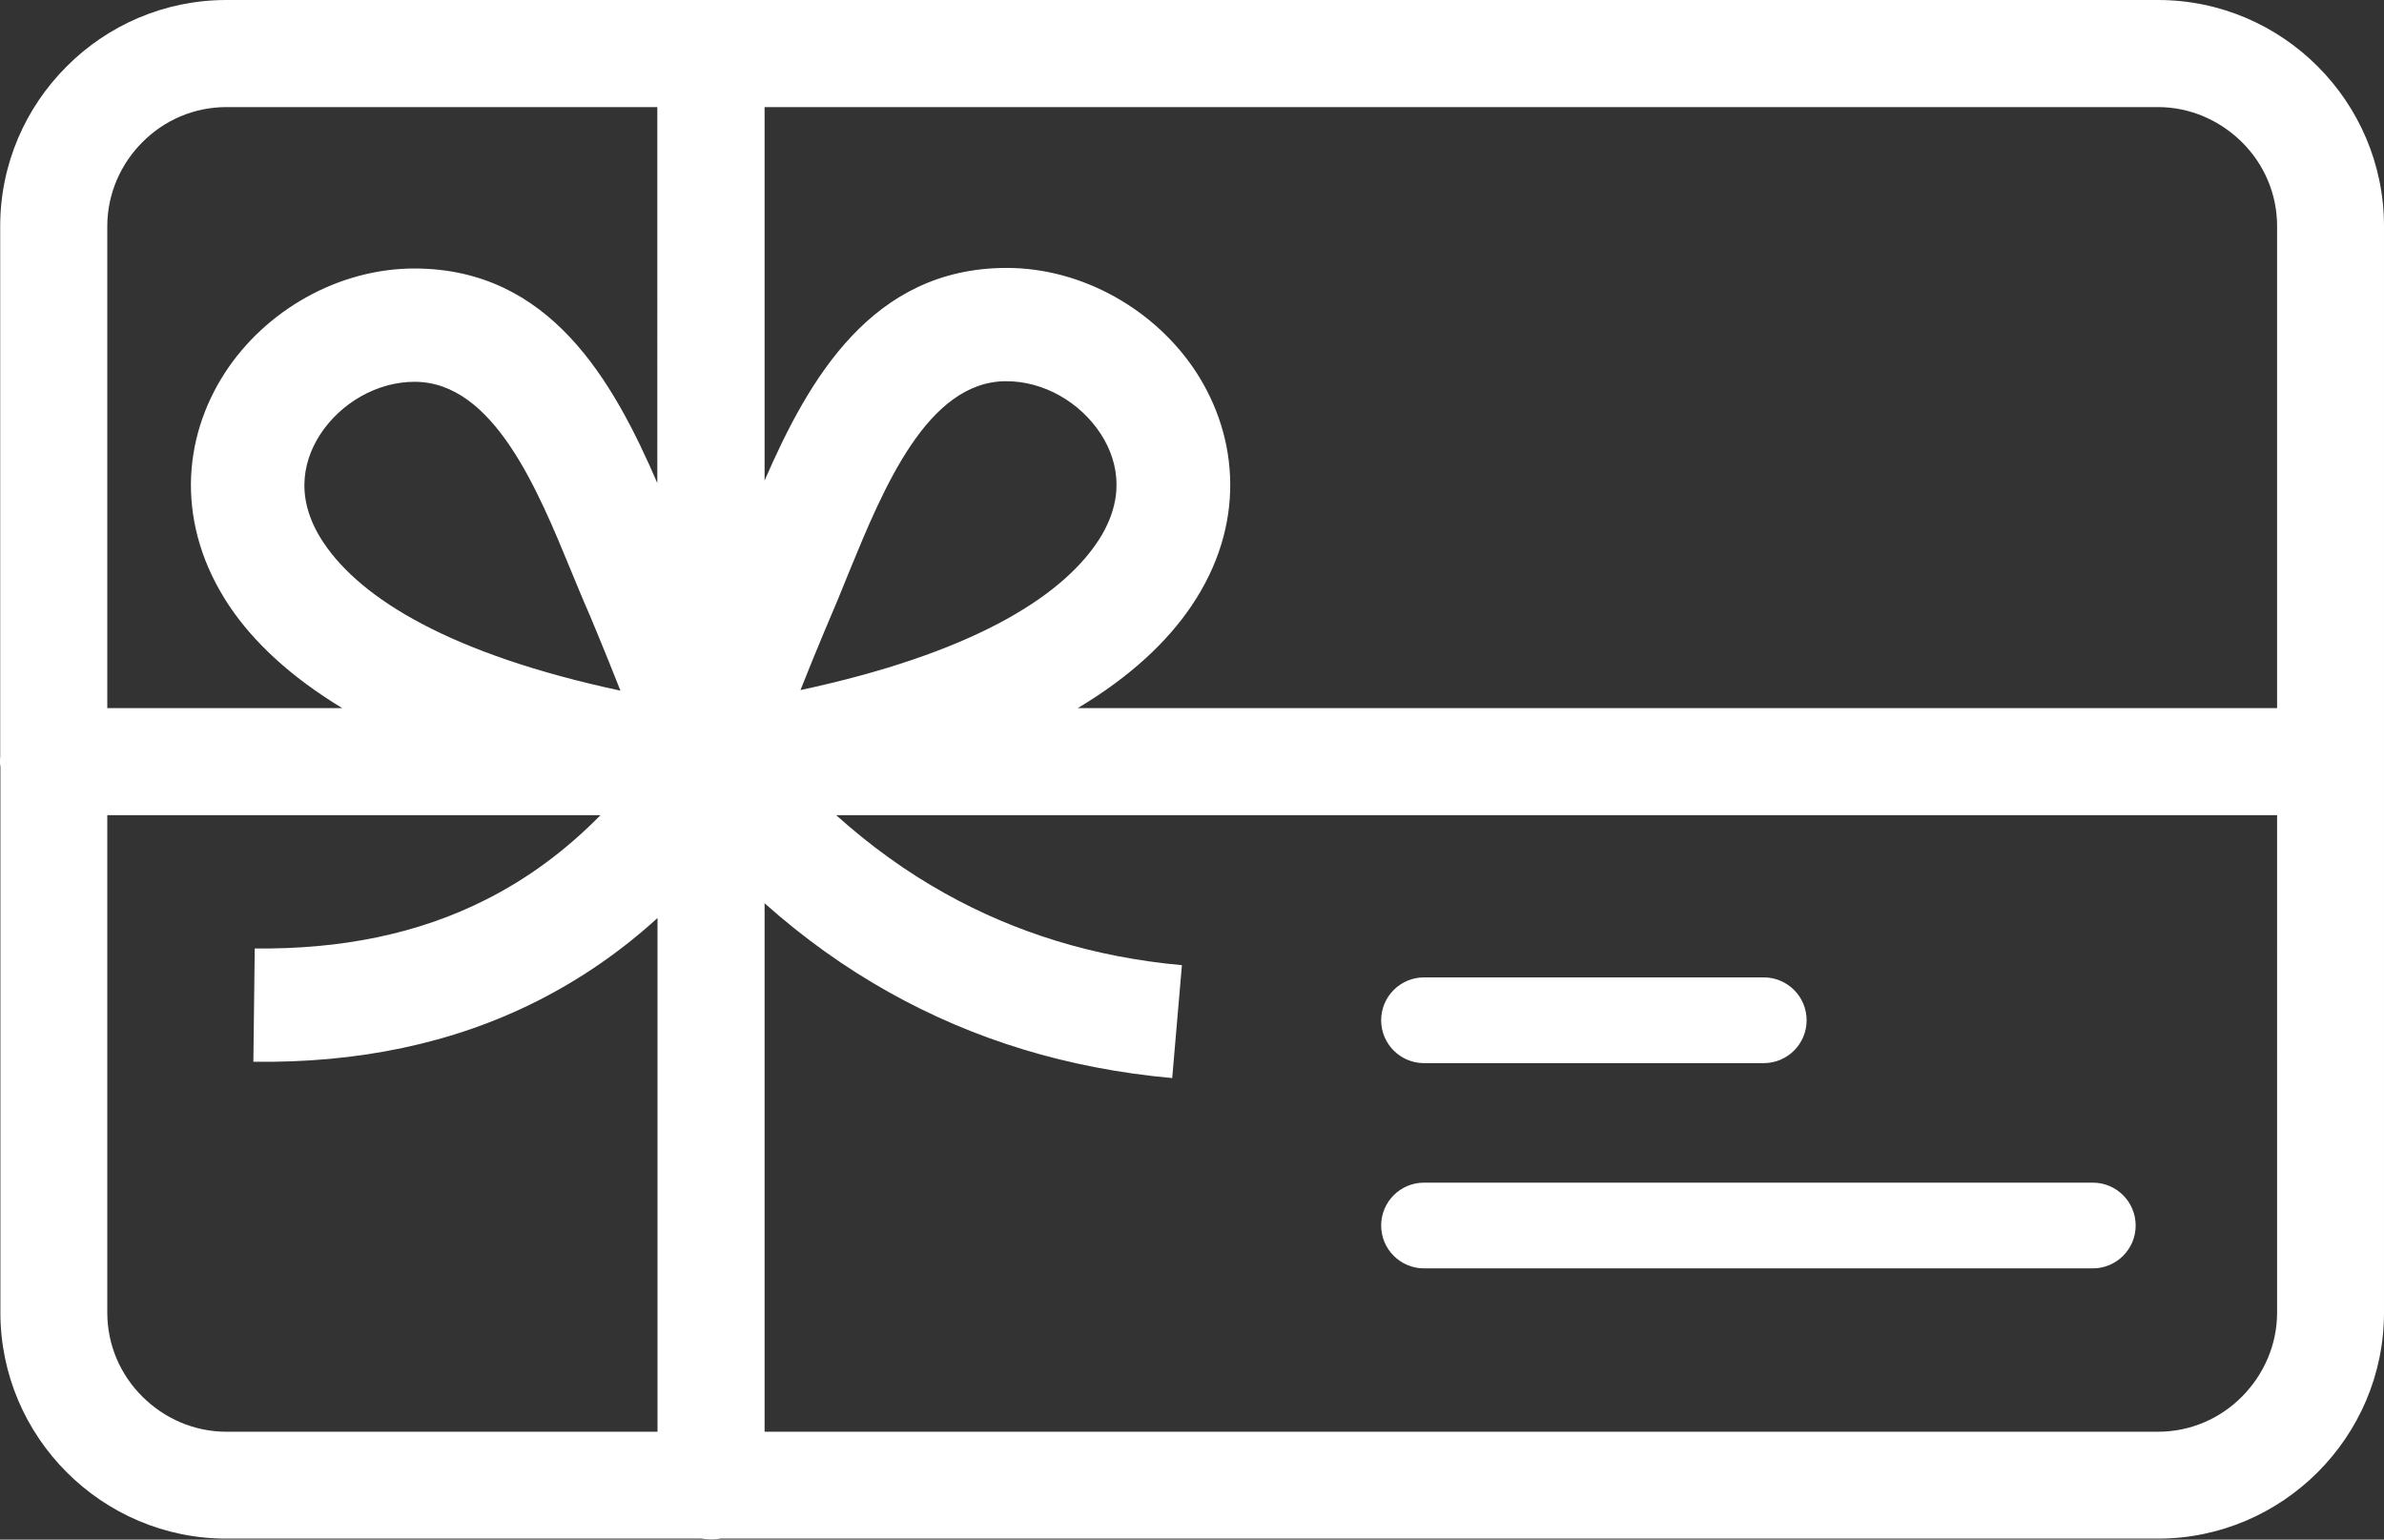 <?xml version="1.0" encoding="utf-8"?><svg fill="#fff" version="1.1" id="Layer_1" xmlns="http://www.w3.org/2000/svg" xmlns:xlink="http://www.w3.org/1999/xlink" x="0px" y="0px" viewBox="0 0 122.88 79.36" style="enable-background:new 0 0 122.88 79.36" xml:space="preserve"><rect x="0" y="0" width="122.88" height="79.36" fill="#333333" stroke="none"/><g><path d="M11.67,0h24.86c0.04,0,0.08,0,0.12,0c0.04,0,0.08,0,0.12,0h74.46c3.21,0,6.12,1.31,8.23,3.42 c2.11,2.11,3.42,5.03,3.42,8.23v56.01c0,3.21-1.31,6.12-3.42,8.23c-2.11,2.11-5.03,3.42-8.23,3.42H37.14 c-0.16,0.03-0.33,0.04-0.49,0.04c-0.17,0-0.33-0.02-0.49-0.04H11.67c-3.21,0-6.12-1.31-8.23-3.42c-2.11-2.11-3.42-5.03-3.42-8.23 V39.52C0,39.44,0,39.35,0,39.26c0-0.09,0-0.18,0.01-0.26V11.66c0-3.21,1.31-6.12,3.42-8.23C5.54,1.31,8.46,0,11.67,0L11.67,0z M73.4,65.38c-1.22,0-2.21-0.99-2.21-2.21c0-1.22,0.99-2.21,2.21-2.21h34.47c1.22,0,2.21,0.99,2.21,2.21 c0,1.22-0.99,2.21-2.21,2.21H73.4L73.4,65.38z M73.4,54.8c-1.22,0-2.21-0.99-2.21-2.21c0-1.22,0.99-2.21,2.21-2.21h17.51 c1.22,0,2.21,0.99,2.21,2.21c0,1.22-0.99,2.21-2.21,2.21H73.4L73.4,54.8z M43.15,30.99c-0.18,0.42-0.4,0.94-0.66,1.56l-0.64,1.55 c-0.18,0.45-0.38,0.94-0.59,1.47c8.73-1.87,13.34-4.72,15.29-7.61c0.71-1.05,1.01-2.08,1-3.02c-0.01-0.92-0.31-1.8-0.81-2.57 c-1.06-1.63-2.94-2.73-4.89-2.72c-4.04,0.01-6.31,5.51-8.04,9.72C43.54,30.03,43.28,30.67,43.15,30.99L43.15,30.99z M39.41,24.77 c2.29-5.27,5.55-10.94,12.45-10.96c3.94-0.01,7.71,2.17,9.8,5.38c1.08,1.67,1.73,3.62,1.75,5.71c0.02,2.07-0.58,4.23-1.99,6.32 c-1.24,1.84-3.14,3.65-5.87,5.28h61.82V11.66c0-1.69-0.69-3.22-1.81-4.33s-2.65-1.81-4.33-1.81H39.41V24.77L39.41,24.77z M17.64,36.5c-2.69-1.63-4.58-3.42-5.81-5.25c-1.4-2.09-2-4.25-1.99-6.32c0.02-2.09,0.67-4.04,1.75-5.71 c2.09-3.22,5.86-5.39,9.8-5.38c6.95,0.02,10.2,5.76,12.49,11.06V5.52H11.67c-1.69,0-3.22,0.69-4.33,1.81 c-1.11,1.11-1.81,2.65-1.81,4.33V36.5H17.64L17.64,36.5z M30.76,32.58c-0.26-0.62-0.47-1.14-0.66-1.56 c-0.14-0.32-0.4-0.96-0.67-1.61c-1.73-4.21-4-9.71-8.04-9.73c-1.95-0.01-3.84,1.1-4.89,2.72c-0.5,0.77-0.8,1.65-0.81,2.57 c-0.01,0.94,0.29,1.97,1,3.02c1.94,2.89,6.56,5.74,15.29,7.61l-0.59-1.48L30.76,32.58L30.76,32.58z M13.13,48.89 c4.41,0.05,8.42-0.74,11.94-2.53c2.12-1.07,4.08-2.51,5.88-4.34H5.53v25.64c0,1.69,0.69,3.22,1.81,4.33 c1.11,1.11,2.65,1.81,4.33,1.81h22.22V47.32c-1.91,1.74-3.97,3.15-6.18,4.27c-4.39,2.22-9.3,3.21-14.65,3.14L13.13,48.89 L13.13,48.89z M43.1,42.02c1.74,1.56,3.6,2.91,5.59,4.02c3.63,2.03,7.69,3.3,12.23,3.71l-0.5,5.82c-5.43-0.49-10.27-2-14.59-4.42 c-2.29-1.28-4.42-2.81-6.42-4.59V73.8h71.82c1.69,0,3.22-0.69,4.33-1.81s1.81-2.65,1.81-4.33V42.02H43.1L43.1,42.02z"/></g></svg>
